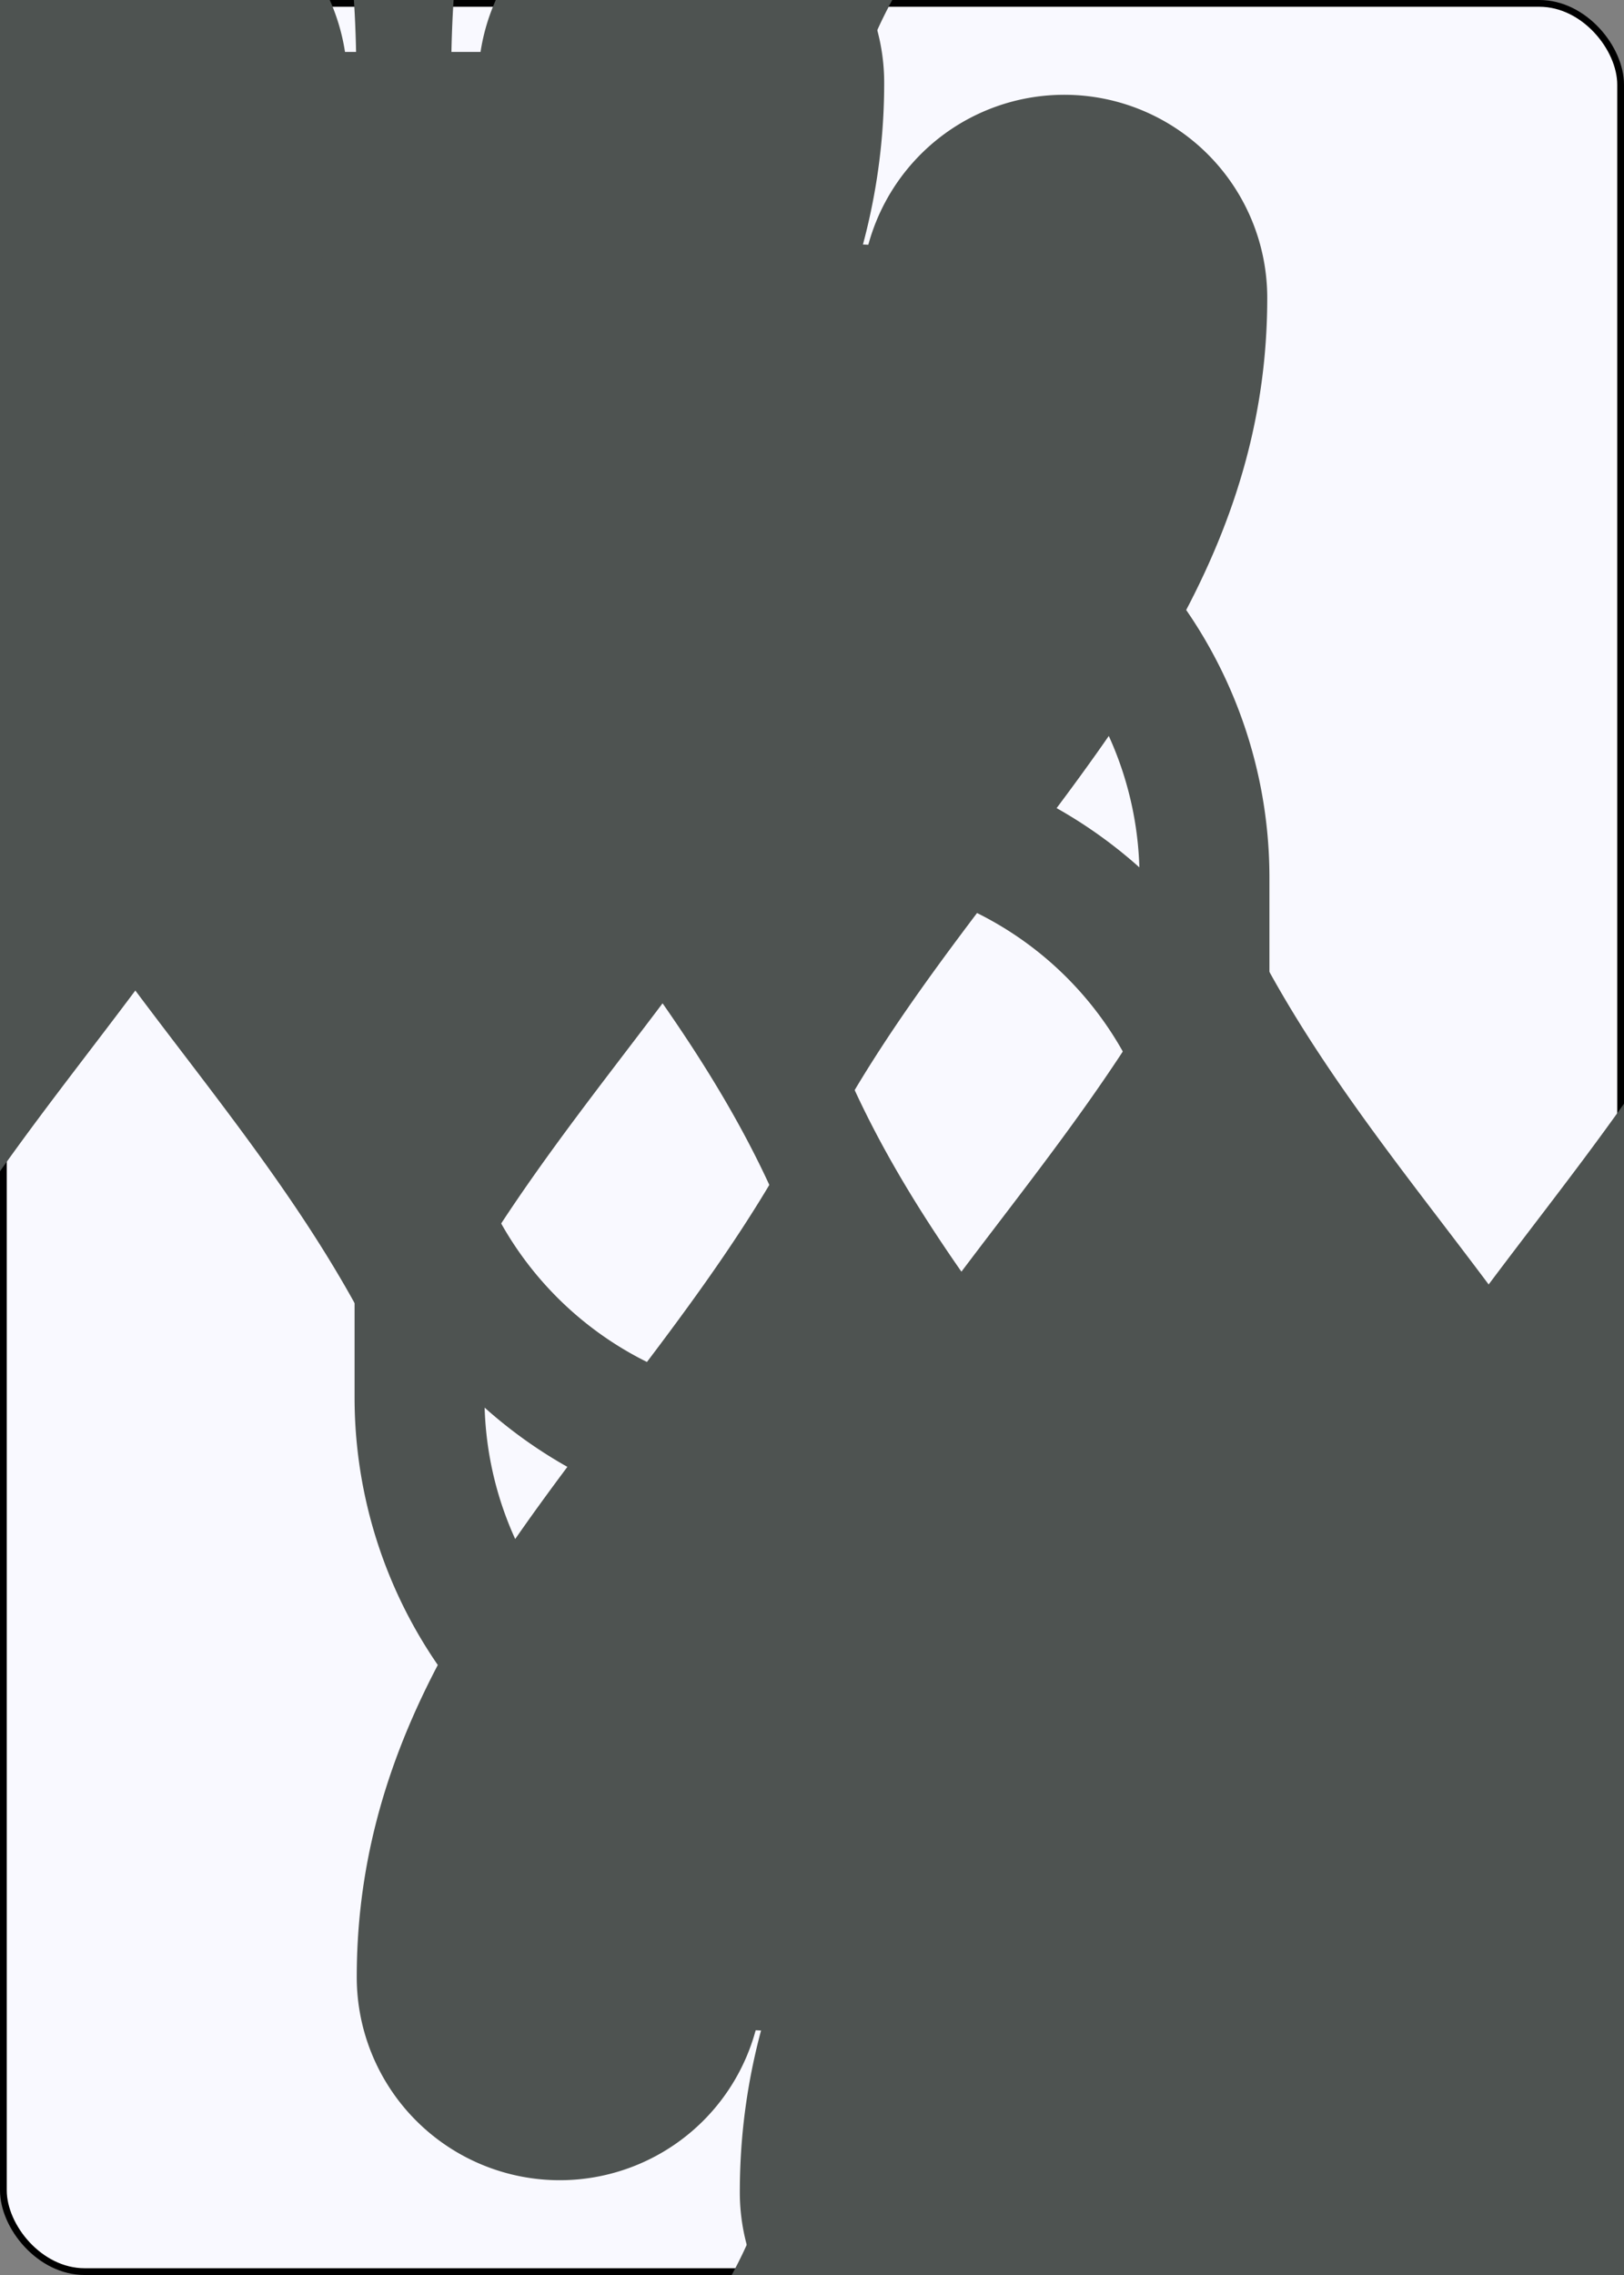 <?xml version="1.0" encoding="UTF-8" standalone="no"?>
<svg xmlns="http://www.w3.org/2000/svg" xmlns:xlink="http://www.w3.org/1999/xlink" class="card" face="9S" height="3.5in" preserveAspectRatio="none" viewBox="-120 -168 240 336" width="2.5in"><rect x="-120" y="-168" width="240" height="336" fill="#808080" stroke="none"/><symbol id="SS9" viewBox="-600 -600 1200 1200" preserveAspectRatio="xMinYMid"><path d="M0 -500C100 -250 355 -100 355 185A150 150 0 0 1 55 185A10 10 0 0 0 35 185C35 385 85 400 130 500L-130 500C-85 400 -35 385 -35 185A10 10 0 0 0 -55 185A150 150 0 0 1 -355 185C-355 -100 -100 -250 0 -500Z" fill="#4e5351"></path></symbol><symbol id="VS9" viewBox="-500 -500 1000 1000" preserveAspectRatio="xMinYMid"><path d="M250 -100A250 250 0 0 1 -250 -100L-250 -210A250 250 0 0 1 250 -210L250 210A250 250 0 0 1 0 460C-150 460 -180 400 -200 375" stroke="#4e5351" stroke-width="80" stroke-linecap="square" stroke-miterlimit="1.5" fill="none"></path></symbol><rect width="239" height="335" x="-119.5" y="-167.5" rx="12" ry="12" fill="#f9f9ff" stroke="black"></rect><use xlink:href="#VS9" height="70" x="-122" y="-156"></use><use xlink:href="#SS9" height="58.558" x="-116.279" y="-81"></use><use xlink:href="#SS9" height="40" x="-59.668" y="-107.668"></use><use xlink:href="#SS9" height="40" x="19.668" y="-107.668"></use><use xlink:href="#SS9" height="40" x="-59.668" y="-49.222"></use><use xlink:href="#SS9" height="40" x="19.668" y="-49.222"></use><use xlink:href="#SS9" height="40" x="-20" y="-20"></use><g transform="rotate(180)"><use xlink:href="#VS9" height="70" x="-122" y="-156"></use><use xlink:href="#SS9" height="58.558" x="-116.279" y="-81"></use><use xlink:href="#SS9" height="40" x="-59.668" y="-107.668"></use><use xlink:href="#SS9" height="40" x="19.668" y="-107.668"></use><use xlink:href="#SS9" height="40" x="-59.668" y="-49.222"></use><use xlink:href="#SS9" height="40" x="19.668" y="-49.222"></use></g></svg>